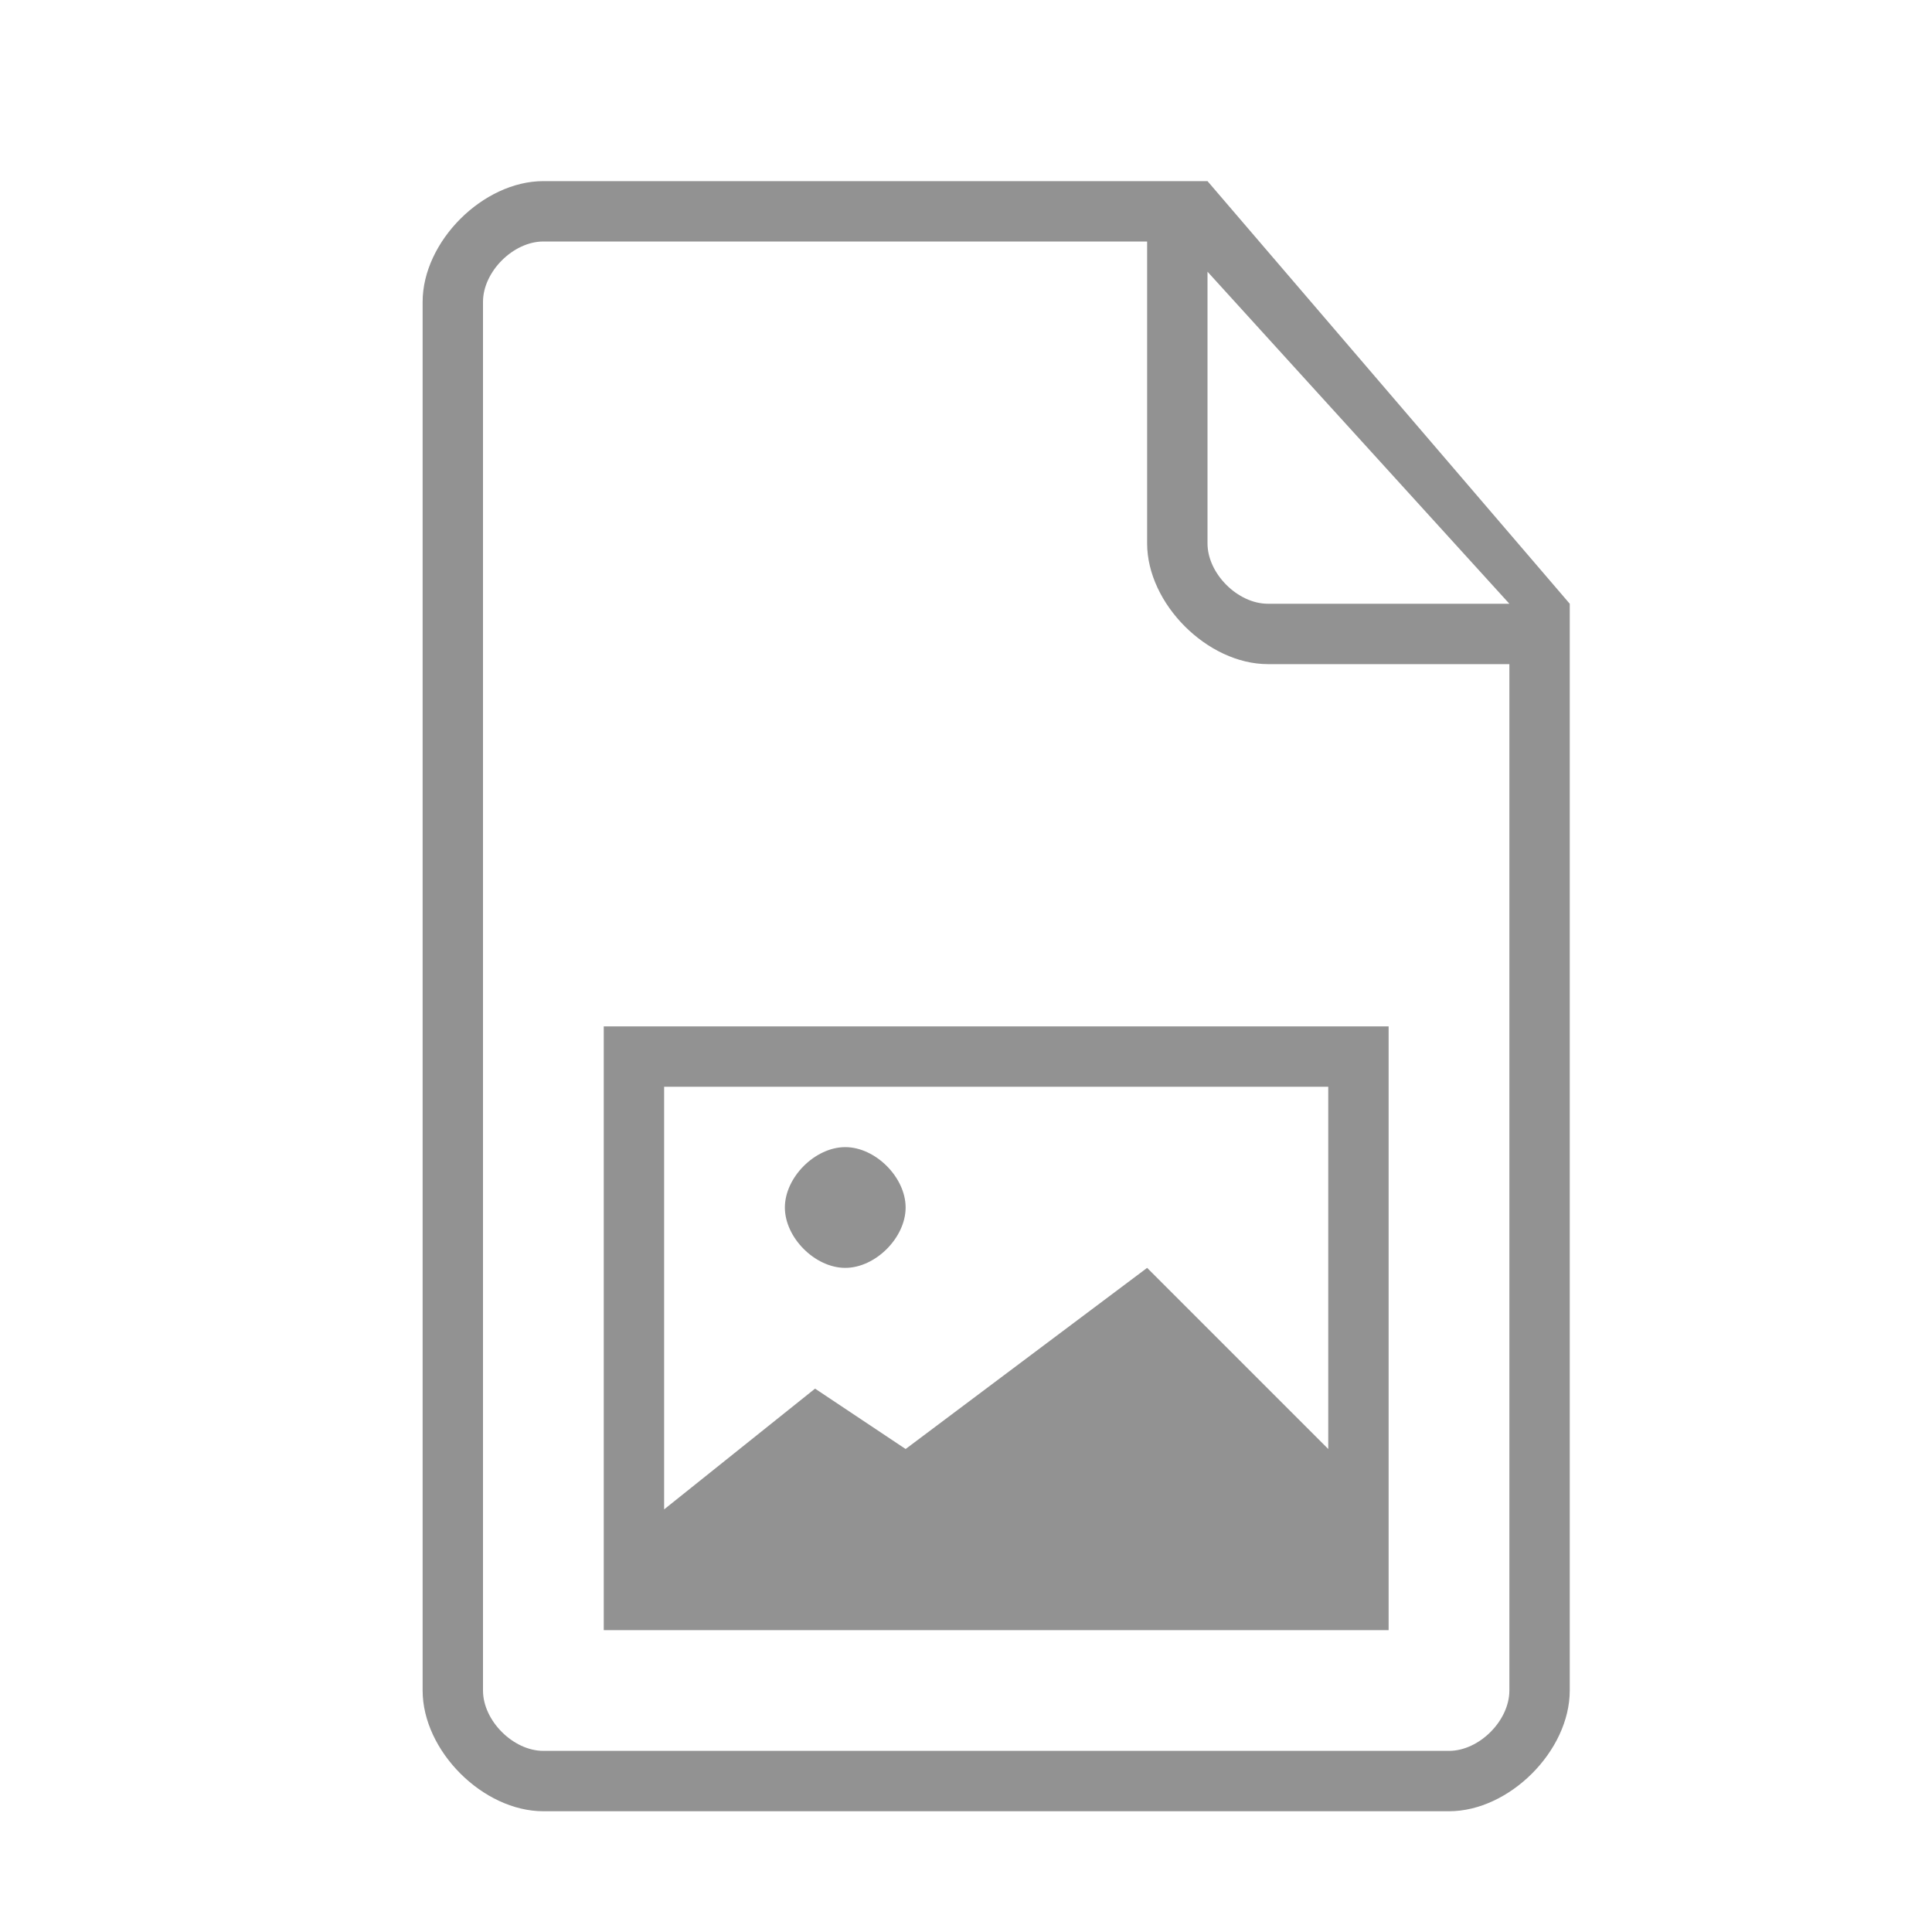 <svg viewBox="0 0 32 32" xmlns="http://www.w3.org/2000/svg">
  <defs></defs>
  <g fill="none" fill-rule="evenodd">
    <path fill="#929292" d="M 22,24 V 18 H 11 v 7 0 l 2.5,-2 1.5,1 4,-3 z M 9,3 C 8,3 7,4 7,5 v 23 c 0,1 1,2 2,2 h 15 c 1,0 2,-1 2,-2 V 10 L 20,3 Z M 19,4 H 9 C 8.5,4 8,4.5 8,5 v 23 c 0,0.5 0.5,1 1,1 h 15 c 0.5,0 1,-0.5 1,-1 V 11 h -4 c -1,0 -2,-1 -2,-2 z m 1,0.5 V 9 c 0,0.5 0.5,1 1,1 h 4 z M 10,17 V 27 H 23 V 17 Z m 4,4 c 0.5,0 1,-0.5 1,-1 0,-0.5 -0.5,-1 -1,-1 -0.5,0 -1,0.5 -1,1 0,0.5 0.5,1 1,1 z"/>
  </g>
</svg>
